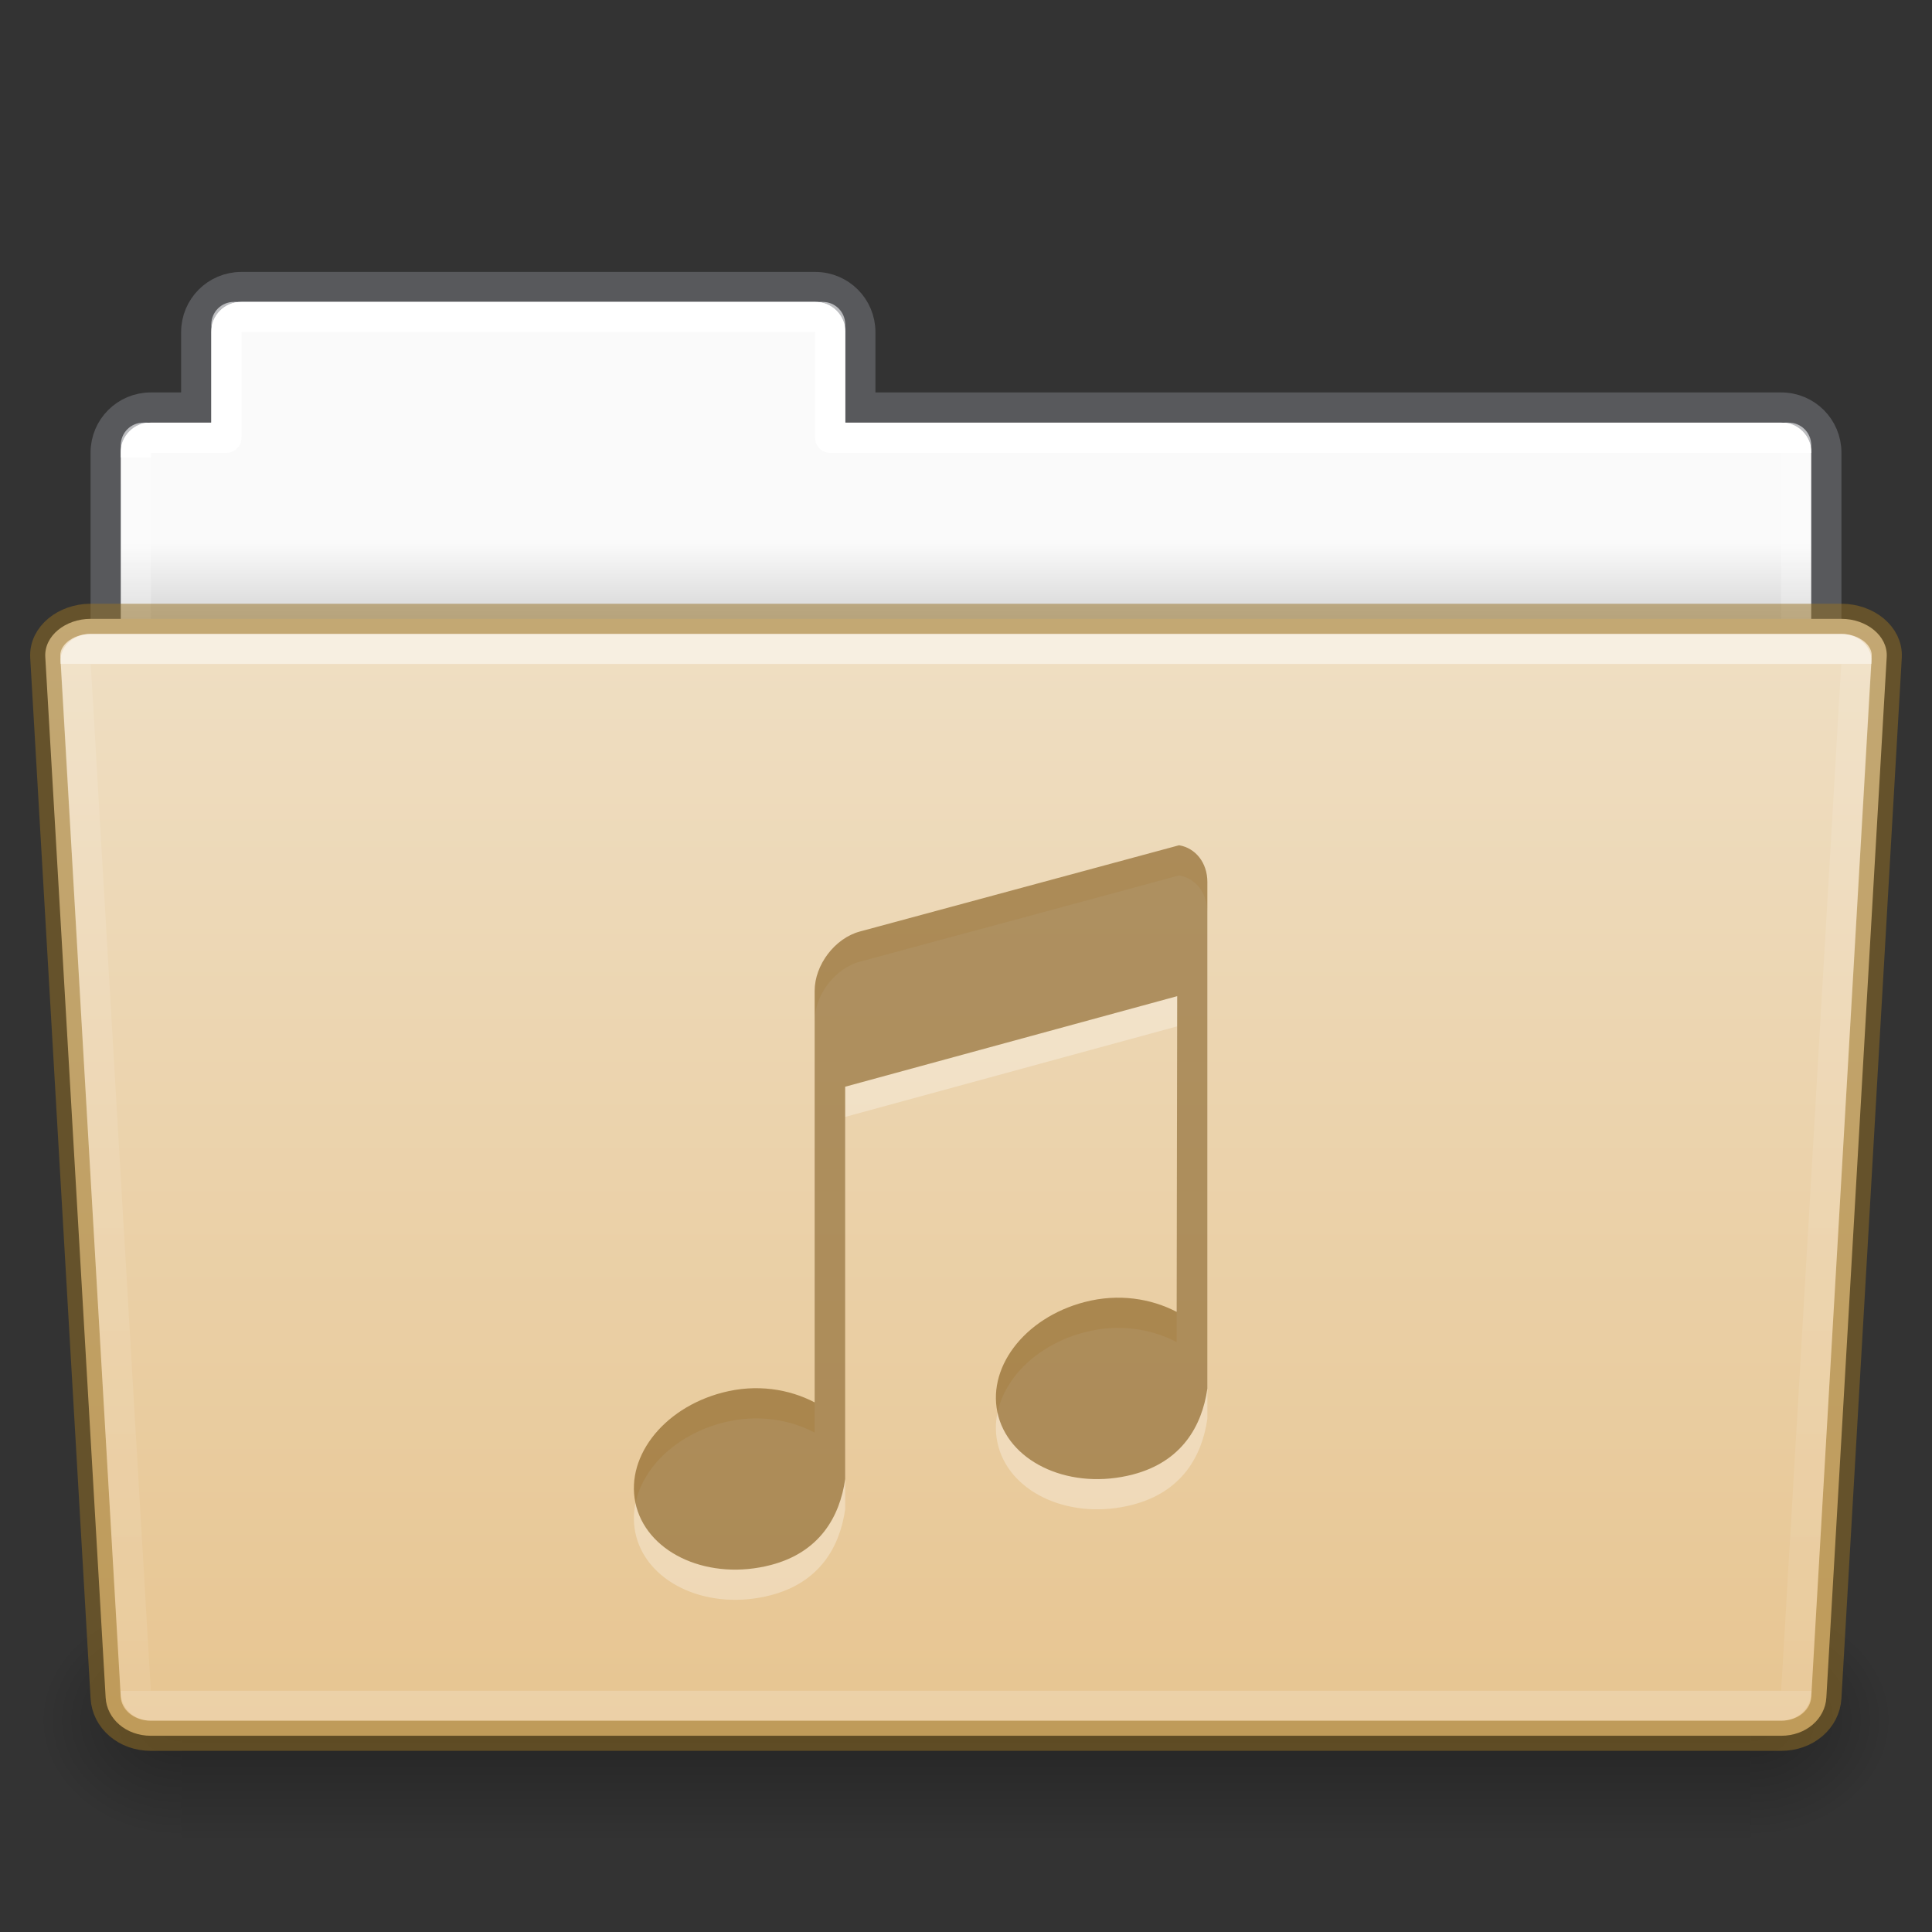 <svg xmlns="http://www.w3.org/2000/svg" xmlns:svg="http://www.w3.org/2000/svg" xmlns:xlink="http://www.w3.org/1999/xlink" id="svg22774" width="64" height="64" version="1.1"><rect width="100%" height="100%" fill="#333333" stroke="none"/><defs id="defs22776"><linearGradient id="linearGradient1096"><stop id="stop1088" offset="0" stop-color="#fff" stop-opacity="1"/><stop id="stop1090" offset="0" stop-color="#fff" stop-opacity=".235"/><stop id="stop1092" offset="1" stop-color="#fff" stop-opacity=".157"/><stop id="stop1094" offset="1" stop-color="#fff" stop-opacity=".392"/></linearGradient><linearGradient id="linearGradient960"><stop id="stop956" offset="0" stop-color="#fafafa" stop-opacity="1"/><stop id="stop958" offset="1" stop-color="#d4d4d4" stop-opacity="1"/></linearGradient><linearGradient id="linearGradient5962" x1="97.539" x2="97.539" y1="17.213" y2="44.028" gradientTransform="matrix(1.321,0,0,1.268,-70.73,0.174)" gradientUnits="userSpaceOnUse" xlink:href="#linearGradient8272-8-8"/><linearGradient id="linearGradient8272-8-8"><stop id="stop8274-4" offset="0" stop-color="#fff" stop-opacity="1"/><stop id="stop8276-5" offset="0" stop-color="#fff" stop-opacity=".235"/><stop id="stop8278-0" offset="1" stop-color="#fff" stop-opacity=".157"/><stop id="stop8280-5-9" offset="1" stop-color="#fff" stop-opacity=".392"/></linearGradient><linearGradient id="linearGradient5954" x1="-91" x2="-91" y1="44" y2="119.06" gradientTransform="matrix(0.504,0,0,0.493,73.844,-1.453)" gradientUnits="userSpaceOnUse" xlink:href="#linearGradient4632-0-6-4-4-4"/><linearGradient id="linearGradient4632-0-6-4-4-4"><stop id="stop4634-4-4-7-4" offset="0" stop-color="#efdfc4" stop-opacity="1"/><stop id="stop4636-3-1-5-9" offset="1" stop-color="#e7c591" stop-opacity="1"/></linearGradient><radialGradient id="radialGradient5950" cx="605.714" cy="486.648" r="117.143" fx="605.714" fy="486.648" gradientTransform="matrix(-0.04,0,0,0.033,30.205,40.921)" gradientUnits="userSpaceOnUse" xlink:href="#linearGradient5060-820-8"/><linearGradient id="linearGradient5060-820-8"><stop id="stop2681-37" offset="0" stop-color="#000" stop-opacity="1"/><stop id="stop2683-05" offset="1" stop-color="#000" stop-opacity="0"/></linearGradient><linearGradient id="linearGradient5946" x1="302.857" x2="302.857" y1="366.648" y2="609.505" gradientTransform="matrix(0.108,0,0,0.033,-6.922,40.922)" gradientUnits="userSpaceOnUse" xlink:href="#linearGradient5048-585-1"/><linearGradient id="linearGradient5048-585-1"><stop id="stop2667-0" offset="0" stop-color="#000" stop-opacity="0"/><stop id="stop2669-91" offset=".5" stop-color="#000" stop-opacity="1"/><stop id="stop2671-6" offset="1" stop-color="#000" stop-opacity="0"/></linearGradient><radialGradient id="radialGradient5942" cx="605.714" cy="486.648" r="117.143" fx="605.714" fy="486.648" gradientTransform="matrix(0.04,0,0,0.033,33.797,40.921)" gradientUnits="userSpaceOnUse" xlink:href="#linearGradient5060-820-8"/><linearGradient id="linearGradient22772" x1="62.989" x2="62.989" y1="14.9" y2="16.998" gradientTransform="matrix(1.314,0,0,1.29,-55.485,-1.222)" gradientUnits="userSpaceOnUse" xlink:href="#linearGradient960"/><linearGradient id="linearGradient1086" x1="97.447" x2="97.539" y1="11.693" y2="44.028" gradientTransform="matrix(1.321,0,0,1.268,-70.73,0.174)" gradientUnits="userSpaceOnUse" xlink:href="#linearGradient1096"/></defs><path id="rect878" fill="url(#linearGradient22772)" fill-opacity="1" stroke="none" stroke-dasharray="none" stroke-dashoffset="0" stroke-linecap="butt" stroke-linejoin="miter" stroke-miterlimit="4" stroke-opacity="1" stroke-width="1" d="M 7.75 10 C 7.335 10 7 10.335 7 10.75 L 7 14 L 4.75 14 C 4.335 14 4 14.335 4 14.75 L 4 23.25 C 4 23.666 4.335 24 4.75 24 L 59.25 24 C 59.666 24 60 23.666 60 23.25 L 60 14.75 C 60 14.335 59.666 14 59.25 14 L 28 14 L 28 10.75 C 28 10.335 27.666 10 27.25 10 L 7.75 10 z" opacity="1" vector-effect="none" style="font-variant-east_asian:normal;marker:none"/><path id="rect878-6" fill="none" fill-opacity="1" stroke="#7e8087" stroke-dasharray="none" stroke-dashoffset="0" stroke-linecap="square" stroke-linejoin="miter" stroke-miterlimit="4" stroke-opacity="1" stroke-width=".992" d="m 7.996,9.504 c -0.831,0 -1.5,0.669 -1.5,1.5 v 2.492 h -1.5 c -0.831,0 -1.5,0.669 -1.5,1.5 v 8.008 H 60.504 v -8.008 c 0,-0.831 -0.669,-1.5 -1.5,-1.5 h -30.5 v -2.492 c 0,-0.831 -0.669,-1.5 -1.5,-1.5 z" opacity=".5" vector-effect="none"/><path id="rect962" fill="none" fill-opacity="1" stroke="url(#linearGradient1086)" stroke-dasharray="none" stroke-dashoffset="0" stroke-linecap="round" stroke-linejoin="round" stroke-miterlimit="4" stroke-opacity="1" stroke-width="1" d="m 8,10.5 c -0.277,0 -0.5,0.223 -0.5,0.5 v 3.5 H 5 c -0.277,0 -0.5,0.223 -0.5,0.5 v 13 h 55 V 15 c 0,-0.277 -0.223,-0.5 -0.5,-0.5 H 27.5 V 11 c 0,-0.277 -0.223,-0.5 -0.5,-0.5 z" opacity="1" vector-effect="none" style="marker:none;font-variant-east_asian:normal"/><path d="m 58.001,53 c 0,0 0,8 0,8 2.068,0.015 5,-1.792 5,-4 0,-2.208 -2.308,-3.999 -5,-3.999 z" style="marker:none" id="path3411" fill="url(#radialGradient5942)" fill-opacity="1" fill-rule="nonzero" stroke="none" stroke-width="1" display="inline" opacity=".3" overflow="visible" visibility="visible"/><rect id="rect4173-14" width="52" height="8" x="6.001" y="53" fill="url(#linearGradient5946)" fill-opacity="1" fill-rule="nonzero" stroke="none" stroke-width="1" display="inline" opacity=".3" overflow="visible" visibility="visible" style="marker:none"/><path d="m 6.001,53 c 0,0 0,8 0,8 -2.068,0.015 -5,-1.792 -5,-4 0,-2.208 2.308,-3.999 5,-3.999 z" style="marker:none" id="path5018-7" fill="url(#radialGradient5950)" fill-opacity="1" fill-rule="nonzero" stroke="none" stroke-width="1" display="inline" opacity=".3" overflow="visible" visibility="visible"/><path id="rect980" fill="url(#linearGradient5954)" fill-opacity="1" stroke="#987124" stroke-dasharray="none" stroke-dashoffset="0" stroke-linecap="butt" stroke-linejoin="miter" stroke-miterlimit="4" stroke-opacity=".498" stroke-width="1" d="m 3,20.5 c -0.831,0 -1.54,0.564 -1.5,1.262 l 2,34.477 C 3.54,56.936 4.169,57.5 5,57.5 h 54 c 0.831,0 1.46,-0.564 1.5,-1.262 l 2,-34.477 C 62.54,21.064 61.831,20.5 61,20.5 Z" opacity="1" vector-effect="none" style="marker:none;font-variant-east_asian:normal"/><path id="rect1023" fill="none" fill-opacity="1" stroke="url(#linearGradient5962)" stroke-dasharray="none" stroke-dashoffset="0" stroke-linecap="round" stroke-linejoin="round" stroke-miterlimit="4" stroke-opacity="1" stroke-width="1" d="m 3,21.5 c -0.277,0 -0.513,0.186 -0.5,0.416 l 2,34.168 C 4.513,56.314 4.723,56.5 5,56.5 h 54 c 0.277,0 0.487,-0.186 0.5,-0.416 l 2,-34.168 C 61.513,21.686 61.277,21.5 61,21.5 Z" opacity=".5" vector-effect="none" style="marker:none;font-variant-east_asian:normal"/><g id="layer1-9-4-1-5" fill="#fff" fill-opacity="1" fill-rule="nonzero" stroke="none" stroke-width="1.7" color="#000" display="inline" opacity=".3" transform="matrix(1.499,0,0,1.499,19.491,29)" visibility="visible" style="marker:none"><path id="rect2996-4-03-7" fill="#fff" fill-opacity="1" fill-rule="nonzero" stroke="none" stroke-width="1.7" d="M 13.054,0 6,1.906 C 5.446,2.055 5,2.645 5,3.219 V 12.312 C 4.438,12.018 3.717,11.899 2.969,12.094 1.619,12.444 0.773,13.578 1.062,14.625 c 0.289,1.047 1.619,1.632 2.969,1.281 1.077,-0.28 1.525,-1.064 1.644,-1.899 V 5.336 L 13.012,3.335 13,10.312 C 12.438,10.018 11.717,9.899 10.969,10.094 9.619,10.444 8.773,11.578 9.062,12.625 c 0.289,1.047 1.619,1.632 2.969,1.281 1.077,-0.28 1.529,-1.065 1.648,-1.9 V 0.812 c 0,-0.43 -0.266,-0.752 -0.625,-0.812 z" color="#000" display="inline" enable-background="accumulate" overflow="visible" visibility="visible" style="marker:none"/></g><g id="layer1-9-4-1" fill="#7e5514" fill-opacity=".971" fill-rule="nonzero" stroke="none" stroke-dasharray="none" stroke-dashoffset="0" stroke-linecap="butt" stroke-linejoin="miter" stroke-miterlimit="4" stroke-opacity=".498" stroke-width=".667" color="#000" display="inline" opacity=".6" transform="matrix(1.499,0,0,1.499,19.491,28)" visibility="visible" style="marker:none;font-variant-east_asian:normal"><path stroke-opacity=".498" style="marker:none;font-variant-east_asian:normal" id="rect2996-4-03" fill="#7e5514" fill-opacity=".971" fill-rule="nonzero" stroke="none" stroke-dasharray="none" stroke-dashoffset="0" stroke-linecap="butt" stroke-linejoin="miter" stroke-miterlimit="4" stroke-width=".667" d="M 13.054,0 6,1.906 C 5.446,2.055 5,2.645 5,3.219 V 12.312 C 4.438,12.018 3.717,11.899 2.969,12.094 1.619,12.444 0.773,13.578 1.062,14.625 c 0.289,1.047 1.619,1.632 2.969,1.281 1.077,-0.28 1.525,-1.064 1.644,-1.899 V 5.336 L 13.012,3.335 13,10.312 C 12.438,10.018 11.717,9.899 10.969,10.094 9.619,10.444 8.773,11.578 9.062,12.625 c 0.289,1.047 1.619,1.632 2.969,1.281 1.077,-0.28 1.529,-1.065 1.648,-1.9 V 0.812 c 0,-0.43 -0.266,-0.752 -0.625,-0.812 z" color="#000" display="inline" enable-background="accumulate" overflow="visible" vector-effect="none" visibility="visible"/></g></svg>